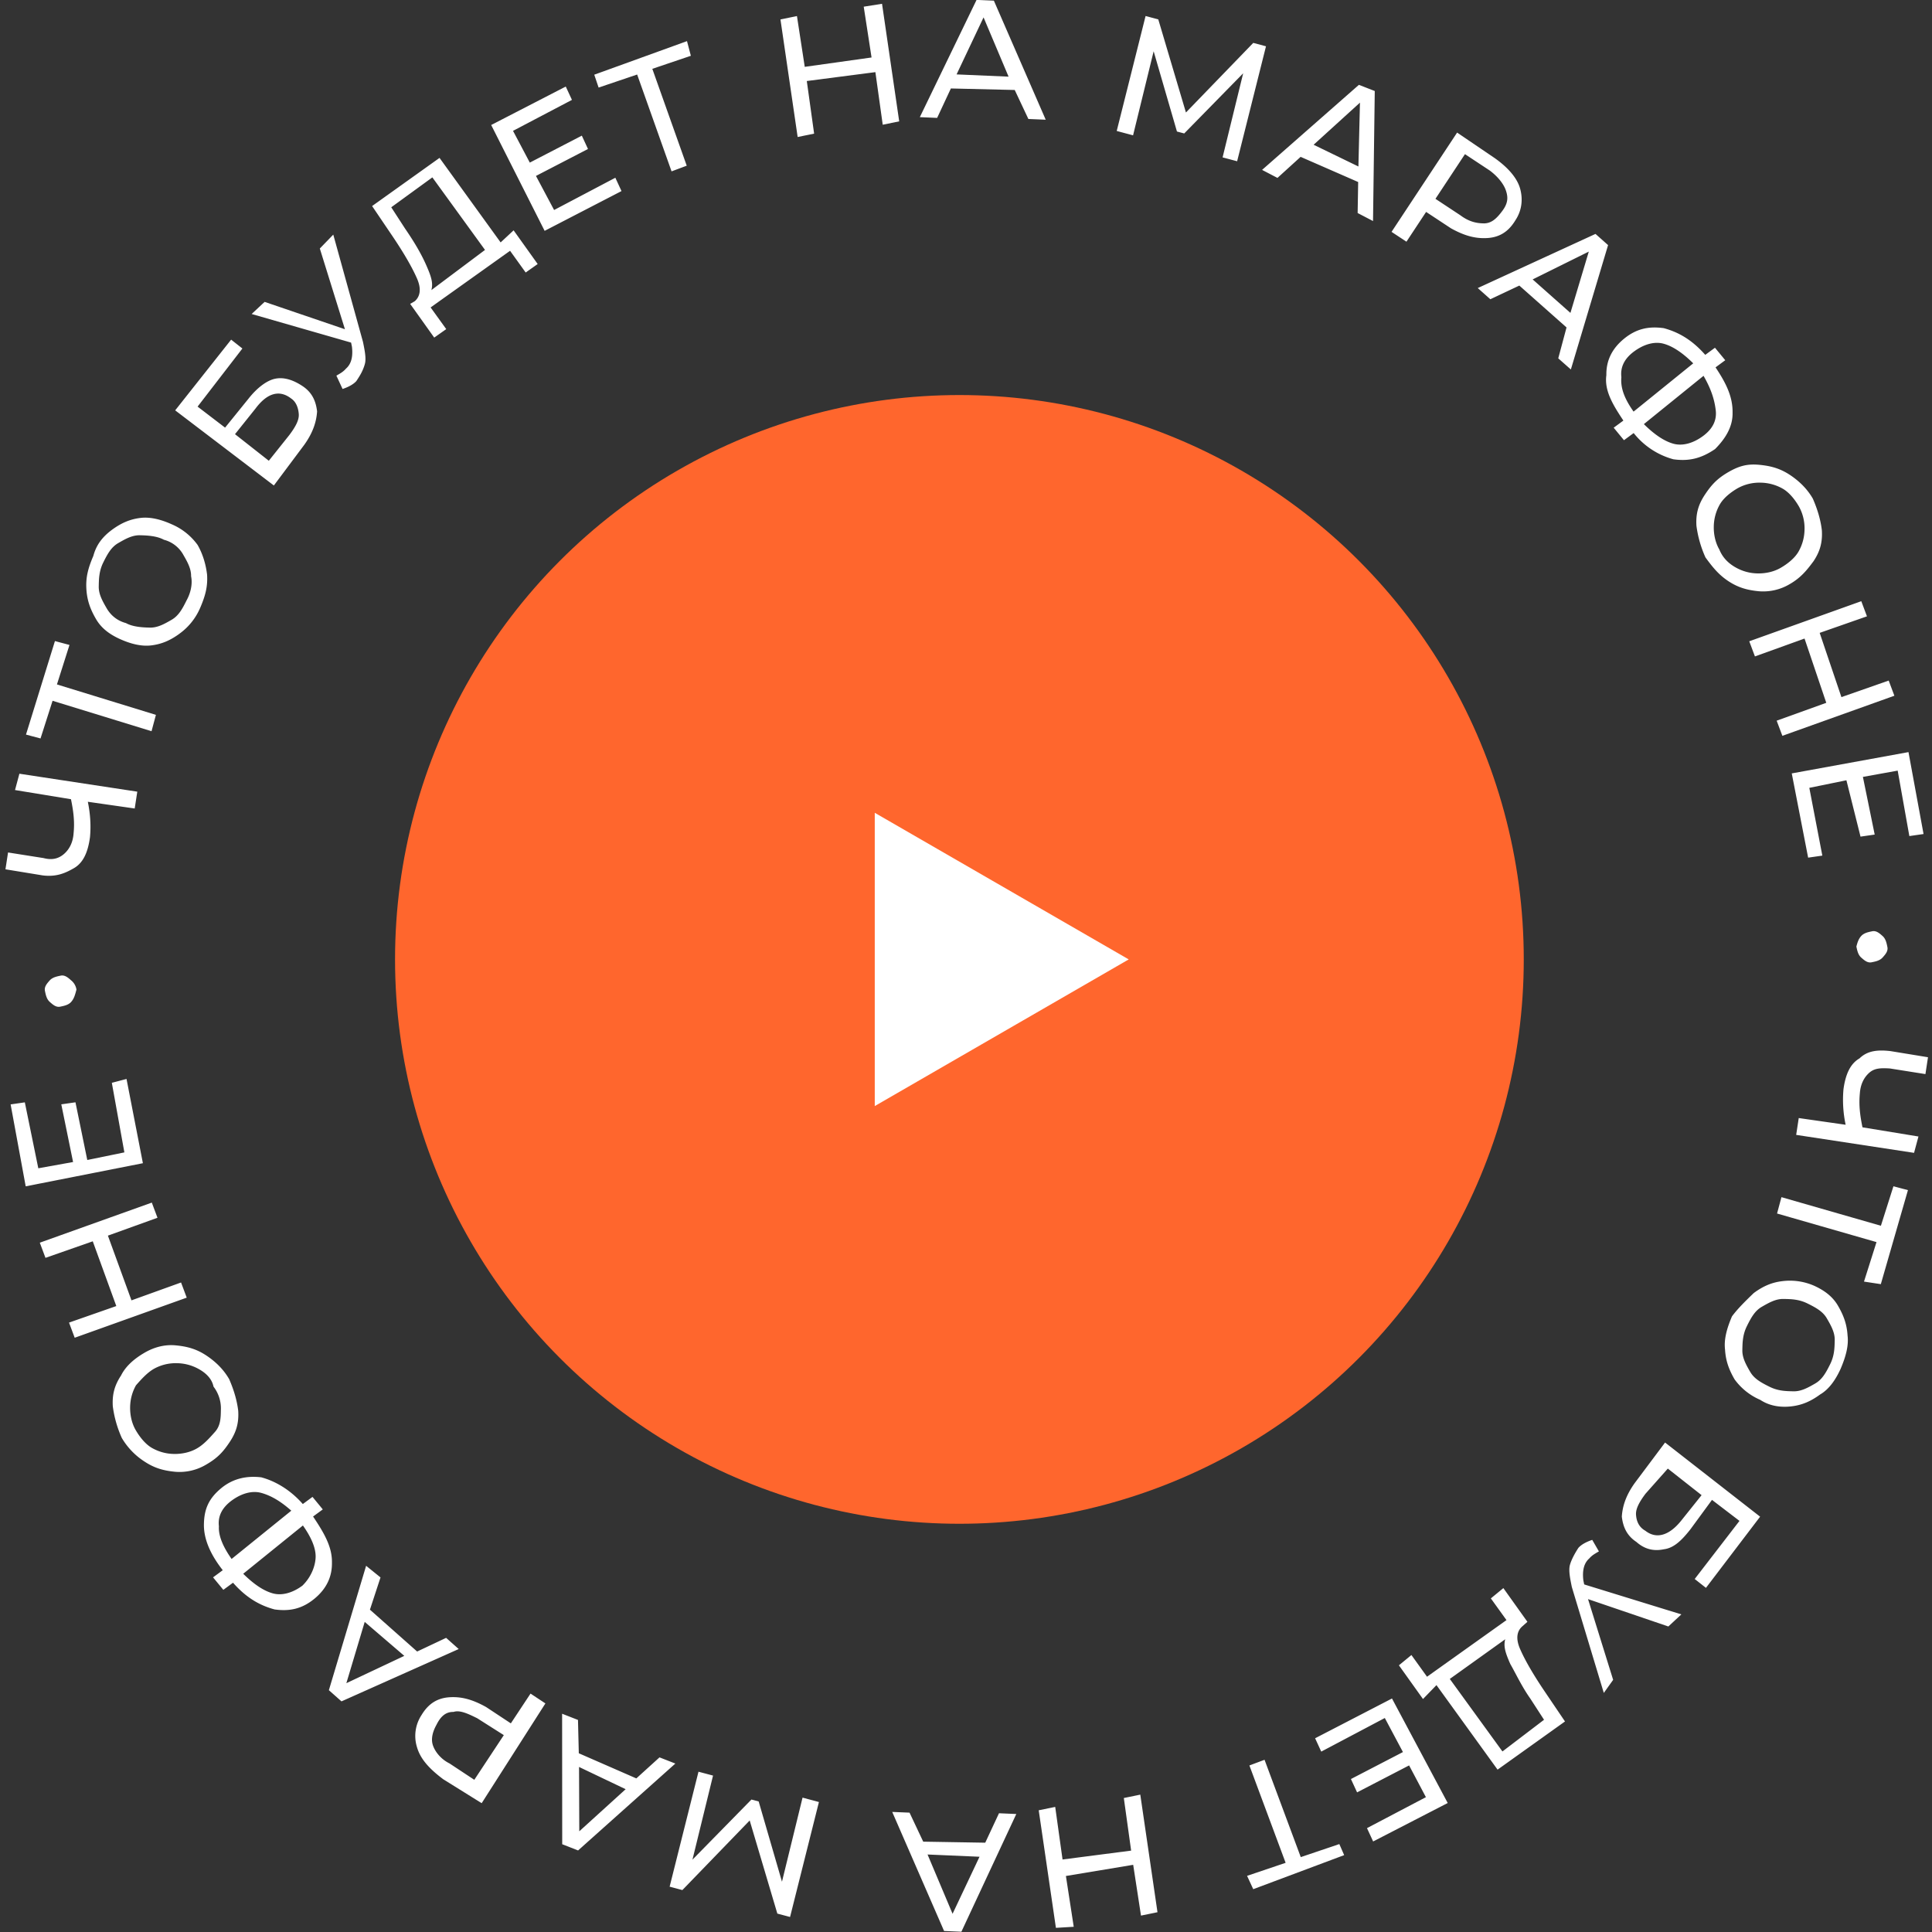 <svg width="80" height="80" fill="none" xmlns="http://www.w3.org/2000/svg"><rect width="100%" height="100%" fill="#333333" stroke="none"/><circle cx="39.727" cy="39.727" r="23.369" fill="#FF662D"/><path d="M46.738 39.727L36.222 45.8V33.656l10.516 6.071z" fill="#fff"/><g clip-path="url(#clip0)" fill="#fff"><path d="M.803 32.038l4.882.743-.107.697-1.941-.278c.105.512.134 1.004.088 1.475-.086.623-.282 1.054-.664 1.274-.381.22-.743.366-1.29.3l-1.545-.253.107-.697 1.47.232c.376.1.642.01.853-.175.21-.185.367-.466.392-.862.046-.472-.004-.888-.109-1.4l-2.317-.38.181-.676zm2.074-5.332l-.519 1.635 4.098 1.26-.181.677-4.098-1.26-.499 1.56-.602-.16 1.199-3.873.602.161zm4.562-.471c-.402.296-.764.44-1.18.49-.417.05-.868-.071-1.3-.267-.43-.196-.767-.448-.987-.83-.22-.381-.365-.742-.395-1.234-.03-.492.071-.868.288-1.375.12-.451.372-.787.774-1.083.402-.295.763-.44 1.18-.49.416-.05.867.071 1.299.267a2.56 2.56 0 011.063.85c.22.381.345.818.394 1.235.03.491-.07.868-.287 1.374a2.56 2.56 0 01-.85 1.063zm.474-2.373c.005-.321-.16-.607-.325-.893a1.29 1.29 0 00-.802-.619c-.281-.155-.677-.181-.998-.186-.322-.006-.608.16-.894.325-.286.165-.442.446-.618.802-.176.356-.182.677-.187.998-.005.321.16.607.325.894.165.286.426.517.802.618.281.156.677.181.998.187.322.005.608-.16.894-.325.286-.166.442-.447.618-.803.156-.28.257-.657.187-.998zm-.659-6.87l2.317-2.928.466.367-1.855 2.406 1.138.87.965-1.193c.367-.466.769-.762 1.11-.832.341-.07.718.031 1.129.303.41.271.556.633.606 1.05-.026.395-.147.847-.534 1.388l-1.256 1.68-4.086-3.111zm4.725 1.024c.252-.336.408-.616.393-.862-.015-.246-.105-.512-.31-.648-.467-.367-.979-.262-1.481.41l-.85 1.062 1.4 1.101.848-1.063zM13.8 9.714l1.23 4.442c.07.341.14.683.08.909-.082.3-.217.506-.353.712-.116.13-.306.24-.572.33l-.256-.552c.191-.11.287-.165.402-.296.211-.185.292-.486.242-.903l-.035-.17-4.118-1.184.537-.502 3.326 1.133-1.04-3.343.558-.576zm7.467-.177l.997 1.396-.497.351-.646-.899-3.29 2.345.647.898-.498.351-.996-1.396.19-.11c.211-.186.292-.487.092-.944-.2-.456-.53-1.029-.992-1.717l-.866-1.28L18.2 6.538l2.53 3.5.537-.5zm-3.614 1.451c.2.457.29.723.21 1.024l2.22-1.663-2.18-3.004-1.702 1.238.57.879c.406.592.682 1.07.882 1.526zM25.48 7.36l.255.552-3.183 1.647-2.213-4.383 3.088-1.592.256.552-2.44 1.282.695 1.315 2.154-1.116.255.552-2.154 1.116.751 1.411L25.48 7.36zm3.127-5.05l-1.596.54 1.425 4.011-.628.235-1.425-4.01-1.596.54-.18-.533 3.84-1.39.16.607zM36.523.157l.711 4.868-.682.14-.304-2.178-2.84.368.303 2.178-.682.14-.712-4.868.683-.14.323 2.103 2.766-.388-.324-2.103.758-.12zm5.495 3.569l-2.644-.063-.569 1.219-.717-.031 2.349-4.855.717.031 2.147 4.93-.718-.03-.565-1.2zm-.255-.552L40.727.72 39.61 3.081l2.153.093zm8.862 3.343l.852-3.482-2.441 2.491-.301-.08-.965-3.323-.852 3.481-.677-.181 1.195-4.76.526.14 1.145 3.855 2.788-2.882.527.141-1.195 4.76-.602-.16zm5.614 1.02l-2.383-1.042-.959.872-.637-.332 4.009-3.522.657.256-.072 5.384-.637-.332.022-1.284zm.01-.642l.064-2.645-1.919 1.744 1.855.9zm6.693.905c.125.438.08.91-.192 1.32-.292.487-.673.707-1.165.737-.492.029-.943-.092-1.505-.404l-1.028-.678-.814 1.233-.617-.407 2.715-4.111 1.569 1.065c.541.387.912.81 1.037 1.246zm-1.517 1.45c.321.005.532-.18.783-.517.252-.336.237-.582.147-.848s-.33-.572-.666-.823l-1.028-.679-1.222 1.85 1.028.679c.336.251.637.332.958.337zm3.442 4.309l-1.955-1.734-1.2.566-.521-.463 4.875-2.242.521.463-1.541 5.15-.522-.461.343-1.28zm.161-.602l.761-2.539-2.325 1.152 1.564 1.387zm4.263 6.061a3.15 3.15 0 01-1.644-1.086l-.402.296-.426-.518.402-.295c-.461-.688-.791-1.26-.705-1.882-.01-.568.207-1.074.724-1.5.517-.426 1.03-.53 1.651-.445.602.162 1.164.474 1.72 1.106l.402-.295.426.517-.402.296c.46.688.716 1.24.705 1.882.01.567-.282 1.054-.724 1.5-.593.405-1.105.51-1.727.424zm.011-.642c.376.1.813-.024 1.215-.32.401-.295.578-.652.528-1.068-.05-.416-.175-.853-.505-1.426l-2.471 2c.446.442.857.713 1.233.814zm-2.164-2.758c-.046.472.154.929.505 1.426l2.47-1.999c-.445-.442-.856-.713-1.233-.814-.376-.101-.812.024-1.214.32-.402.295-.578.651-.528 1.067zm3.108 6.156c-.03-.492.072-.868.343-1.28.272-.41.503-.67.98-.946.477-.276.818-.345 1.29-.3.471.046.847.147 1.259.418.41.272.726.598.947.98.2.457.325.893.374 1.31.03.492-.07.868-.342 1.279-.251.336-.503.672-.98.947a2.15 2.15 0 01-1.29.3c-.471-.046-.848-.147-1.259-.418-.41-.272-.651-.578-.947-.98a4.65 4.65 0 01-.375-1.31zm1.634 1.728c.28.156.582.237.903.242.321.005.662-.064.949-.23.286-.165.592-.405.748-.686.156-.281.237-.582.242-.903a1.857 1.857 0 00-.23-.949c-.165-.286-.405-.592-.686-.748a1.899 1.899 0 00-.903-.242 1.857 1.857 0 00-.949.23c-.286.165-.592.405-.748.686a1.9 1.9 0 00-.242.903c-.006.321.064.662.23.949.145.361.405.592.686.748zm6.562 5.307l-4.638 1.66-.236-.627 2.054-.74-.9-2.661-2.054.74-.235-.627 4.639-1.66.235.627-1.958.685.9 2.66 1.958-.685.235.628zm-2.983 6.62l-.588.084-.678-3.488 4.833-.882.624 3.392-.588.085-.483-2.71-1.44.26.488 2.388-.587.085-.584-2.334-1.536.314.539 2.806zm1.606 3.333c.116-.13.287-.165.457-.2.17-.035.301.08.431.196s.166.287.2.457c.035.17-.08.301-.196.431-.115.13-.286.166-.456.2-.171.036-.302-.08-.432-.195-.13-.116-.165-.287-.2-.457.04-.15.08-.301.196-.432zm2.192 8.975l-4.881-.744.106-.697 1.942.278a4.951 4.951 0 01-.089-1.475c.086-.622.282-1.053.664-1.274.327-.316.743-.365 1.29-.3l1.545.253-.106.698-1.47-.233c-.396-.025-.642-.01-.853.175-.211.185-.367.466-.393.862-.045.472.004.889.109 1.4l2.318.38-.182.677zm-2.073 5.331l.518-1.635-4.118-1.184.182-.677 4.118 1.184.519-1.635.601.16-1.123 3.893-.697-.106zm-4.562.472c.402-.296.763-.441 1.18-.49a2.5 2.5 0 011.32.191c.43.197.766.448.987.83.22.381.365.742.395 1.234.05.417-.072.868-.288 1.375-.196.431-.468.842-.85 1.063-.401.295-.763.44-1.18.49-.416.05-.887.004-1.298-.268a2.56 2.56 0 01-1.063-.849c-.22-.382-.366-.743-.395-1.235-.05-.416.071-.868.288-1.374.25-.336.577-.652.904-.968zm-.475 2.372c-.005.321.16.608.325.894.166.286.447.442.803.618.356.176.677.181.998.187.321.005.607-.16.894-.325.286-.166.442-.446.618-.802.176-.356.181-.678.187-.999.005-.32-.16-.607-.326-.893-.165-.286-.446-.442-.802-.618-.356-.176-.677-.182-.998-.187-.321-.006-.607.16-.894.325-.286.165-.442.446-.618.802-.176.356-.181.677-.187.998zm.735 6.891L70.64 65.75l-.466-.367 1.854-2.406-1.138-.87-.89 1.214c-.366.466-.692.782-1.109.832-.341.07-.738.044-1.129-.303-.41-.271-.556-.633-.606-1.05.026-.396.147-.847.534-1.389l1.257-1.679 3.935 3.07zm-4.746-.95c-.251.336-.407.617-.392.863.014.246.104.512.385.668.466.367.998.187 1.48-.41l.85-1.063-1.398-1.1-.925 1.042zM66.41 70.1l-1.324-4.386c-.07-.342-.14-.683-.08-.909.061-.226.217-.506.353-.712.115-.13.306-.24.572-.33l.276.477c-.191.11-.287.165-.402.295-.211.186-.292.487-.242.903l.035.17 4.023 1.24-.538.501-3.326-1.133 1.04 3.343-.387.542zm-7.487.253l-.997-1.396.518-.426.646.899 3.29-2.345-.647-.899.518-.426.996 1.396-.21.186c-.212.185-.292.486-.092.943.2.457.53 1.03.992 1.717l.866 1.28-2.792 1.995-2.53-3.5-.558.576zm3.615-1.451c-.2-.457-.29-.723-.21-1.024l-2.295 1.643 2.18 3.003 1.722-1.312-.57-.88c-.352-.496-.607-1.049-.827-1.43zM54.71 72.53l-.254-.552 3.183-1.647 2.308 4.328-3.088 1.592-.255-.552 2.44-1.282-.696-1.315-2.154 1.116-.255-.552 2.154-1.117-.751-1.41-2.631 1.391zm-3.071 5.145l1.596-.54-1.5-4.031.627-.235 1.5 4.03 1.597-.54.2.458-3.765 1.41-.255-.552zm-7.916 2.153l-.712-4.868.683-.14.304 2.178 2.84-.368-.303-2.178.682-.14.712 4.869-.683.14-.323-2.103-2.786.463.324 2.103-.738.044zm-5.495-3.569l2.569.043.569-1.219.717.031-2.274 4.875-.717-.031-2.147-4.93.717.03.566 1.2zm.18.532l1.036 2.455 1.116-2.362-2.152-.093zm-8.883-3.267l-.852 3.481 2.442-2.49.3.08.965 3.323.852-3.482.678.182-1.195 4.76-.527-.14-1.145-3.856-2.788 2.882-.527-.141 1.195-4.76.602.16zm-5.558-.925l2.382 1.041.96-.871.656.256-4.028 3.598-.657-.257-.004-5.404.657.257.034 1.38zm.01.567l.01 2.664 1.92-1.743-1.93-.921zm-6.714-.831a1.571 1.571 0 01.193-1.32c.291-.486.673-.706 1.165-.736.491-.03.943.092 1.505.404l1.027.678.815-1.233.616.407-2.639 4.131-1.59-.99c-.671-.503-.967-.904-1.092-1.341zm1.517-1.448c-.32-.006-.532.18-.708.536-.156.28-.236.581-.146.847.09.267.33.573.686.749l1.028.679 1.222-1.85-1.103-.7c-.357-.175-.712-.351-.979-.261zm-3.462-4.234l1.955 1.733 1.2-.566.521.463-4.854 2.167-.522-.463 1.542-5.151.596.482-.438 1.335zm-.216.506l-.76 2.538 2.399-1.131-1.64-1.407zm-4.283-5.986c.526.14 1.163.473 1.72 1.106l.401-.296.426.518-.402.295c.461.688.792 1.26.781 1.903.01.567-.207 1.073-.724 1.5-.518.425-1.03.53-1.652.444-.602-.162-1.163-.473-1.72-1.106l-.401.295-.426-.517.402-.296c-.481-.612-.792-1.26-.78-1.902.01-.642.206-1.074.723-1.5.518-.425 1.105-.51 1.652-.444zm2.249 3.344c.025-.396-.175-.853-.525-1.35l-2.472 1.999c.447.442.858.714 1.234.814.376.101.813-.024 1.215-.32.326-.315.522-.746.548-1.143zm-2.26-2.702c-.376-.1-.813.024-1.215.32-.401.295-.578.651-.528 1.068-.025.396.175.853.525 1.35l2.472-1.999c-.391-.347-.803-.618-1.254-.739zm-.944-3.398c.03.492-.072.868-.343 1.279-.271.411-.503.672-.98.947a2.15 2.15 0 01-1.29.3c-.471-.046-.847-.147-1.259-.418a2.934 2.934 0 01-.947-.98 4.65 4.65 0 01-.374-1.31c-.03-.492.07-.868.342-1.28.176-.355.503-.67.98-.946.381-.22.818-.346 1.29-.3.471.046.848.147 1.259.418.41.272.727.598.947.98.2.457.325.893.375 1.31zM8.23 56.689a1.899 1.899 0 00-.903-.242 1.857 1.857 0 00-.949.23c-.286.165-.517.425-.748.686-.156.28-.237.582-.242.903-.005.321.064.662.23.949.165.286.405.592.686.748.281.156.582.237.903.242.321.005.663-.064.949-.23.286-.165.517-.426.748-.686.231-.26.237-.582.242-.903a1.481 1.481 0 00-.305-.969c-.07-.341-.33-.572-.611-.728zm-6.582-5.232l4.638-1.66.235.628-2.053.74.976 2.68 2.053-.74.235.628-4.639 1.66-.235-.627 1.958-.685-.975-2.681-1.958.685-.235-.628zm2.983-6.62l.608-.16.678 3.489-4.853.957-.624-3.392.588-.085.558 2.73 1.44-.259-.488-2.389.587-.084.489 2.389 1.536-.315-.519-2.88zM2.95 41.484c-.116.13-.287.165-.457.2-.171.035-.301-.08-.432-.197-.13-.115-.165-.286-.2-.456-.035-.171.08-.301.196-.432.116-.13.287-.165.457-.2.17-.035.301.08.432.196a.61.61 0 01.22.382c-.06.226-.101.376-.217.507z"/></g><defs><clipPath id="clip0"><path fill="#fff" d="M0 0h80v80H0z"/></clipPath></defs></svg>